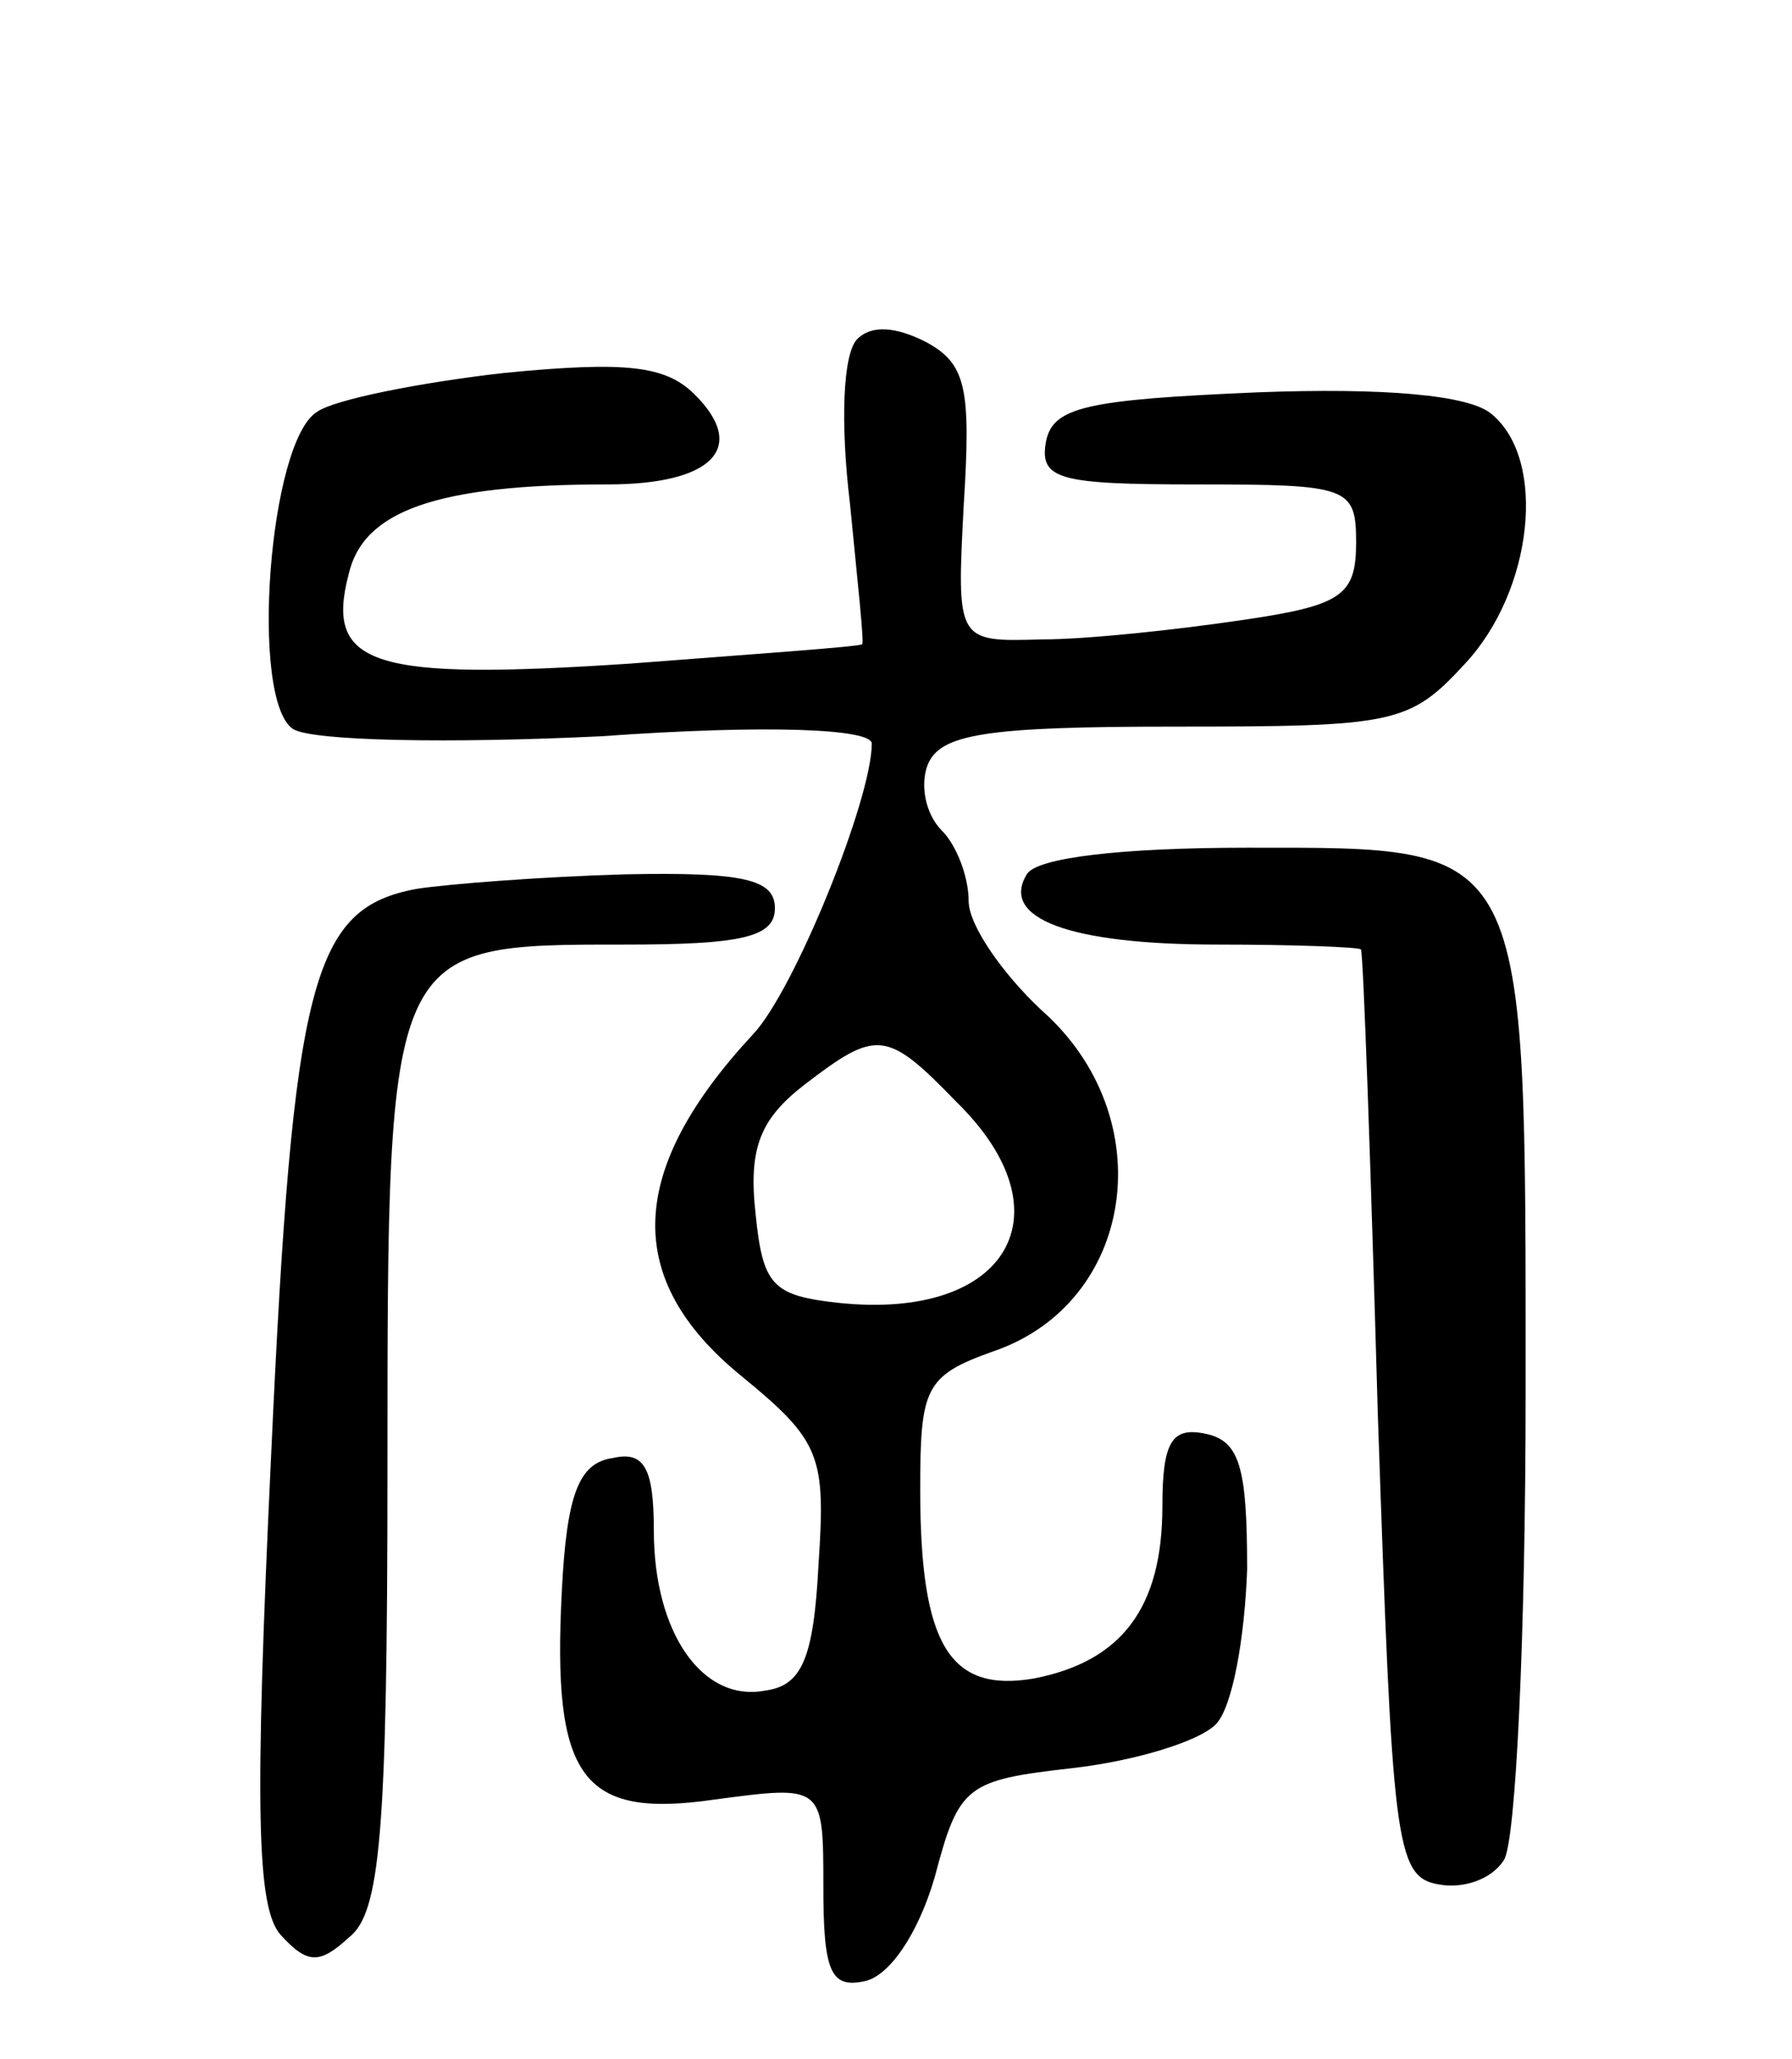 <svg version="1.0" xmlns="http://www.w3.org/2000/svg"
 width="74pt" height="85pt" viewBox="0 0 74 85"
 preserveAspectRatio="xMidYMid meet">
<g transform="translate(0,85) scale(0.1,-0.1)"
fill="#000000" stroke="none">
<path d="M354 710 c-6 -6 -7 -35 -3 -68 3 -31 6 -58 5 -58 -1 -1 -44 -4 -96
-8 -106 -7 -126 -1 -116 37 6 26 36 37 107 37 43 0 58 15 36 37 -12 12 -28 14
-79 9 -35 -4 -70 -11 -77 -16 -20 -12 -28 -119 -10 -131 8 -5 65 -6 127 -3 70
5 112 3 112 -3 0 -23 -32 -102 -49 -120 -52 -56 -54 -101 -5 -141 33 -27 35
-33 32 -78 -2 -39 -7 -50 -22 -52 -26 -5 -46 24 -46 66 0 26 -4 33 -17 30 -14
-2 -19 -15 -21 -55 -4 -77 8 -94 63 -86 45 6 45 6 45 -36 0 -35 3 -42 17 -39
10 2 22 19 29 43 10 38 13 40 57 45 26 3 52 11 59 18 7 7 12 36 13 64 0 42 -3
53 -17 56 -14 3 -18 -3 -18 -30 0 -42 -17 -64 -53 -71 -35 -6 -47 14 -47 78 0
42 2 47 30 57 59 20 70 97 20 141 -16 15 -30 35 -30 45 0 10 -5 23 -11 29 -7
7 -9 19 -6 27 5 13 24 16 102 16 91 0 97 1 120 26 28 30 34 84 11 103 -9 8
-45 11 -97 9 -70 -3 -84 -6 -87 -20 -3 -16 5 -18 62 -18 63 0 66 -1 66 -24 0
-22 -6 -26 -47 -32 -27 -4 -64 -8 -83 -8 -35 -1 -35 -1 -32 56 3 48 1 58 -16
67 -12 6 -22 7 -28 1z m41 -315 c47 -46 21 -90 -48 -83 -28 3 -32 7 -35 37 -3
27 2 39 20 53 30 23 34 23 63 -7z"/>
<path d="M424 489 c-11 -18 17 -29 79 -29 31 0 58 -1 59 -2 1 -2 4 -88 7 -193
6 -175 7 -190 25 -193 10 -2 22 2 27 10 5 7 9 94 9 193 0 229 2 225 -115 225
-51 0 -87 -4 -91 -11z"/>
<path d="M172 483 c-43 -8 -51 -37 -60 -233 -7 -148 -6 -188 4 -199 11 -12 16
-12 28 -1 13 10 16 42 16 195 0 216 0 215 98 215 48 0 62 3 62 15 0 12 -13 15
-62 14 -35 -1 -73 -4 -86 -6z"/>
</g>
</svg>
